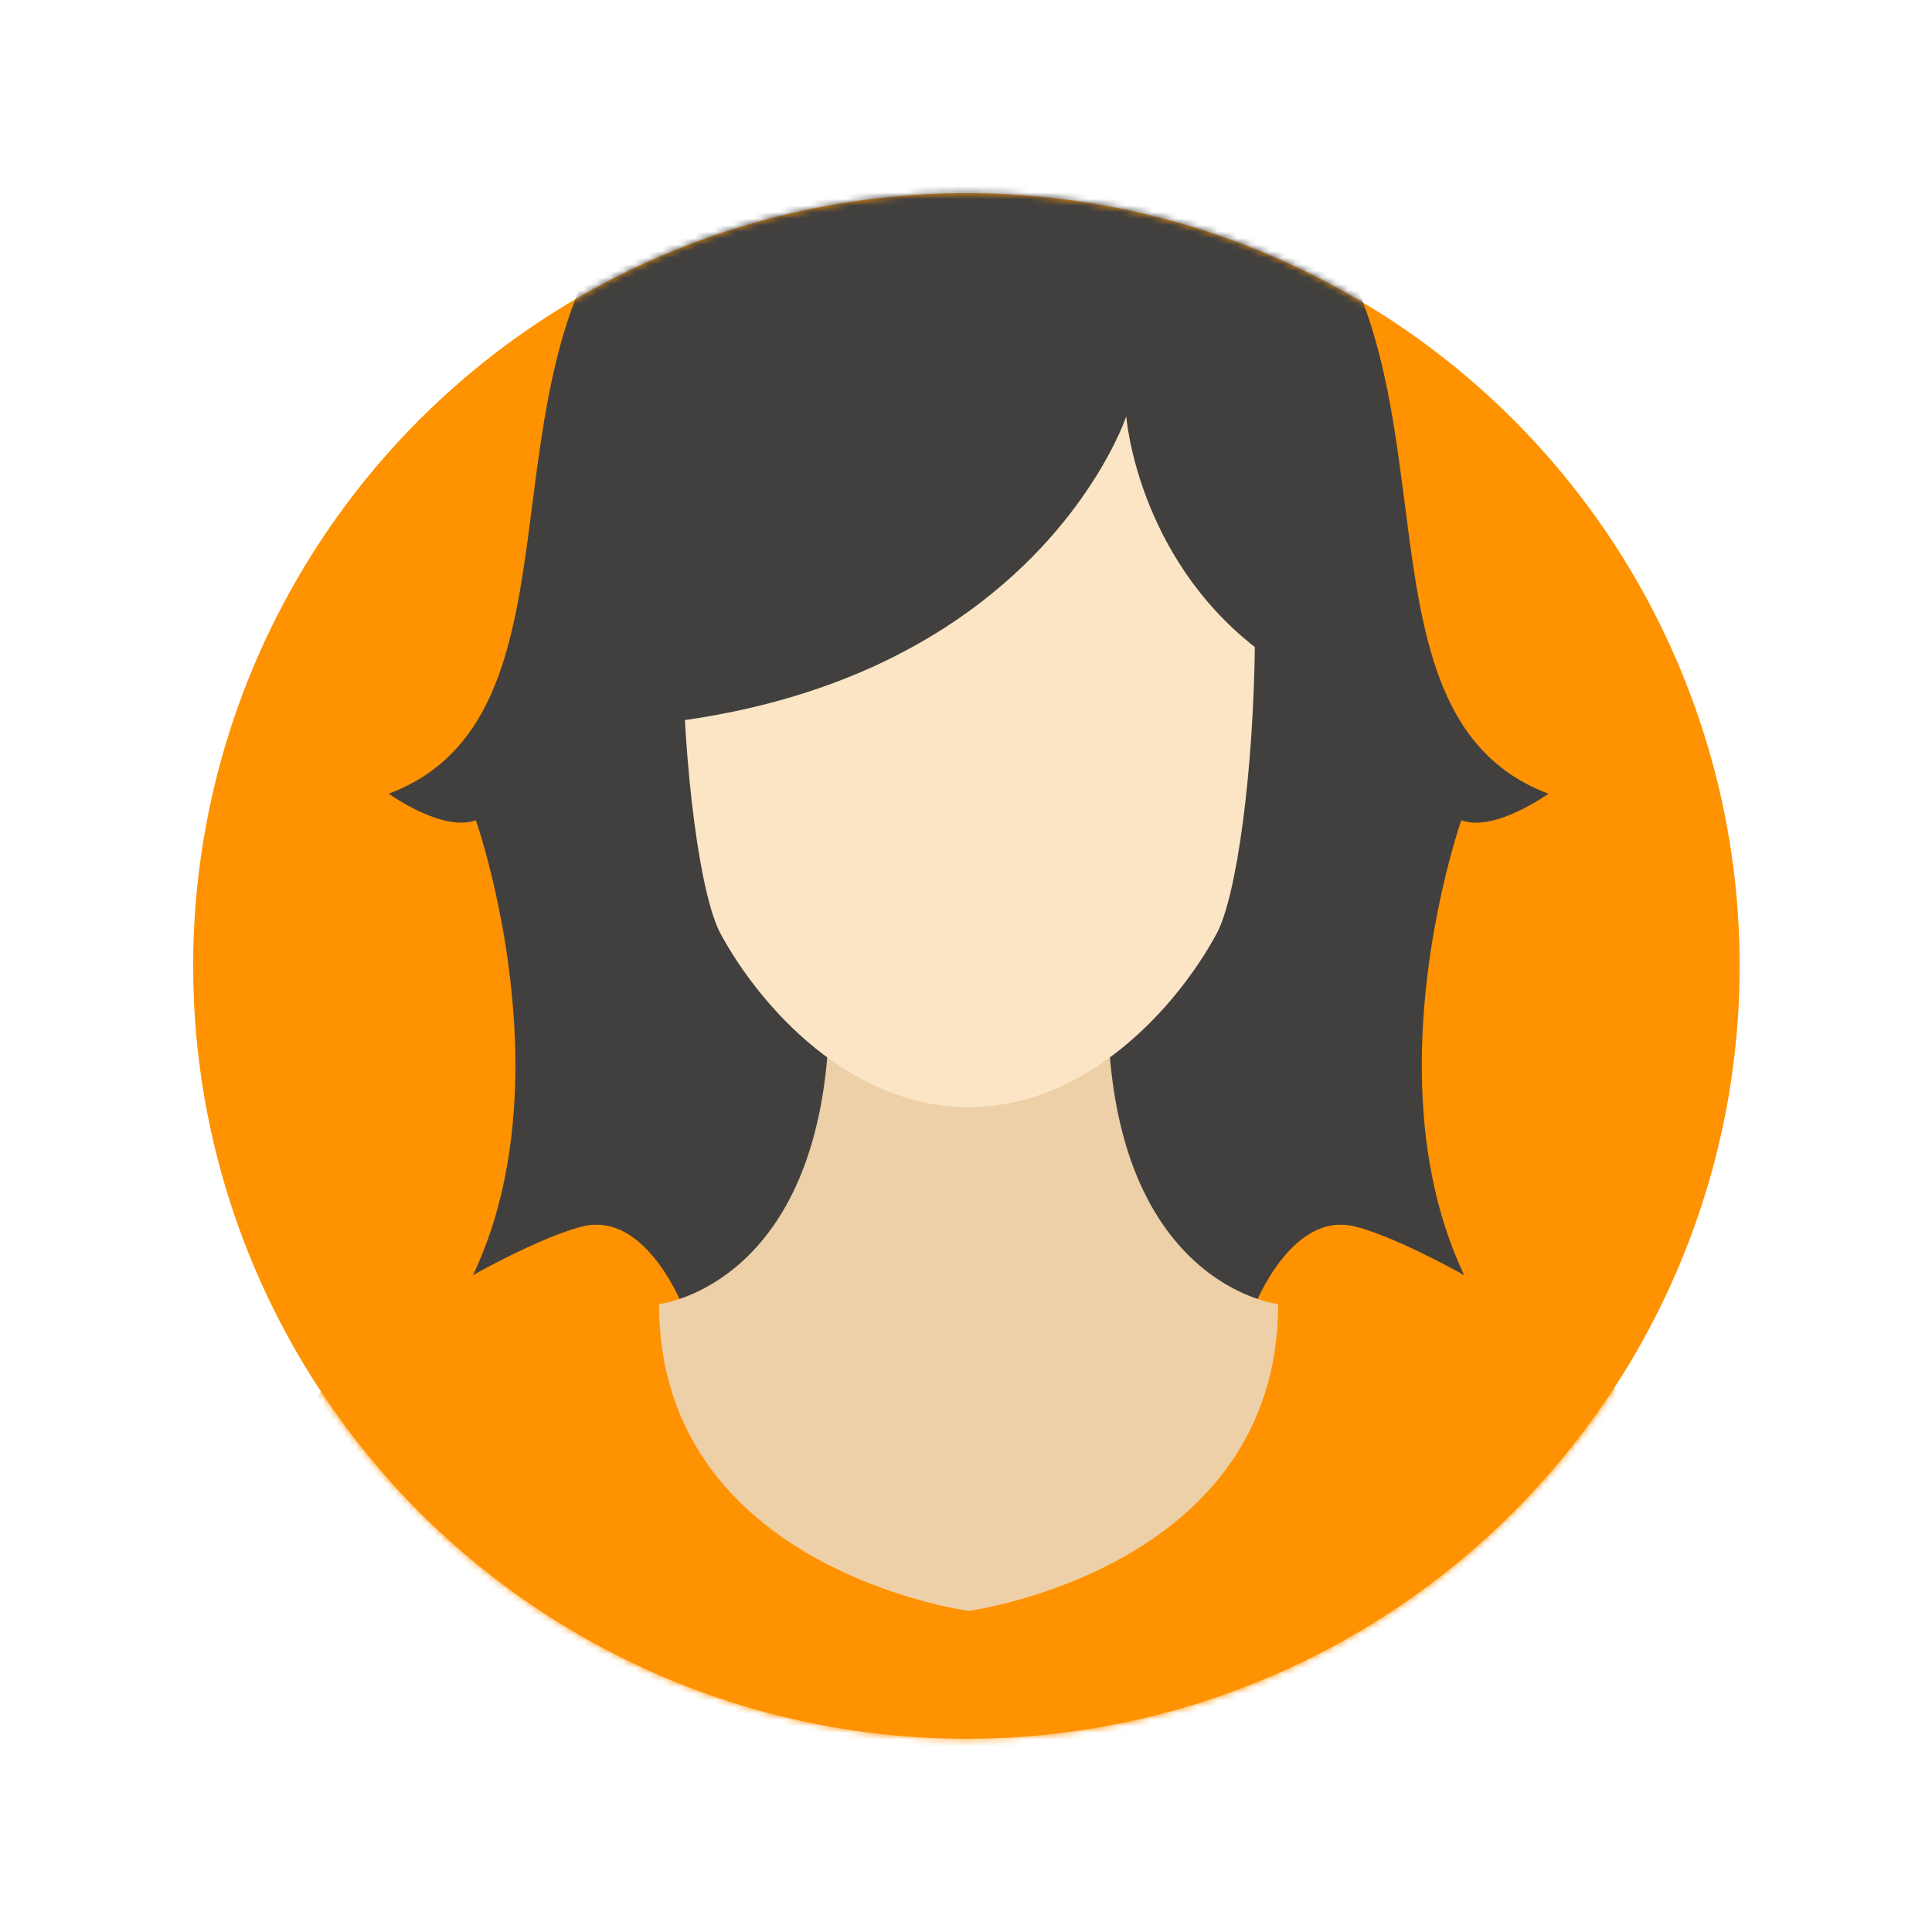 <svg xmlns="http://www.w3.org/2000/svg" xmlns:xlink="http://www.w3.org/1999/xlink" width="296" height="296" viewBox="0 0 296 296">
    <defs>
        <filter id="a" width="109.2%" height="110.1%" x="-4.6%" y="-5%" filterUnits="objectBoundingBox">
            <feOffset in="SourceAlpha" result="shadowOffsetOuter1"/>
            <feGaussianBlur in="shadowOffsetOuter1" result="shadowBlurOuter1" stdDeviation="15"/>
            <feColorMatrix in="shadowBlurOuter1" result="shadowMatrixOuter1" values="0 0 0 0 0 0 0 0 0 0 0 0 0 0 0 0 0 0 0.133 0"/>
            <feMerge>
                <feMergeNode in="shadowMatrixOuter1"/>
                <feMergeNode in="SourceGraphic"/>
            </feMerge>
        </filter>
        <ellipse id="b" cx="119.063" cy="118.995" rx="118.469" ry="118.402"/>
    </defs>
    <g fill="none" fill-rule="evenodd" filter="url(#a)" transform="translate(29 29)">
        <mask id="c" fill="#fff">
            <use xlink:href="#b"/>
        </mask>
        <use fill="#FF9200" opacity=".6" xlink:href="#b"/>
        <g mask="url(#c)">
            <path fill="#41403E" d="M194.885 96.667c5.085 1.904 13.348-4.067 13.348-4.067-31.137-11.685-13.348-61.947-36.825-90.14-23.478-28.191-52.011-8.623-52.011-8.623S90.862-25.731 67.385 2.46C43.907 30.653 61.698 80.915 30.561 92.6c0 0 8.262 5.97 13.346 4.066 0 0 23.825 67.7-23.041 93.517 0 0 57.732 59.461 98.53 45.496 40.8 13.965 98.532-45.496 98.532-45.496-46.865-25.817-23.043-93.517-23.043-93.517"/>
            <path fill="#FF9200" d="M219.849 186.843c-1.866-8.955-31.74-25.738-41.45-27.976-9.71-2.239-15.31 12.515-15.31 12.515l-43.692 46.42-43.692-46.42s-5.6-14.754-15.31-12.515c-9.712 2.238-39.584 19.021-41.45 27.976-1.867 8.952-13.442 67.886-1.867 90.64h204.638c11.575-22.754 0-81.688-1.867-90.64"/>
            <path fill="#EDD0A8" d="M140.718 124.96H98.075c0 42.932-26.105 45.844-26.105 45.844 0 40.658 47.426 47 47.426 47s47.427-6.342 47.427-47c0 0-26.105-2.912-26.105-45.845"/>
            <path fill="#FCE5C5" d="M119.396 140.63c-18.046 0-31.82-15.18-37.994-26.565-6.174-11.383-10.444-76.846 2.854-94.872 13.02-17.653 35.14-15.655 35.14-15.655s22.12-1.998 35.144 15.655c13.297 18.026 9.024 83.489 2.85 94.872-6.173 11.384-19.947 26.565-37.994 26.565"/>
            <path fill="#41403E" d="M75.935 81.323c54.868-7.846 67.617-46.533 67.617-46.533s1.594 21.155 19.7 35.348c0 0 12.964-36.858-7.6-57.099-20.569-20.244-54.138-19.639-74.4 2.115-20.266 21.75-5.317 66.17-5.317 66.17"/>
            <path fill="#006F5C" d="M54.215 222.357s-12.331 41.959 22.698 55.127H48.89s-3.924-33.856 5.324-55.127M184.579 222.357s12.33 41.959-22.698 55.127h28.021s3.924-33.856-5.323-55.127"/>
        </g>
    </g>
</svg>
